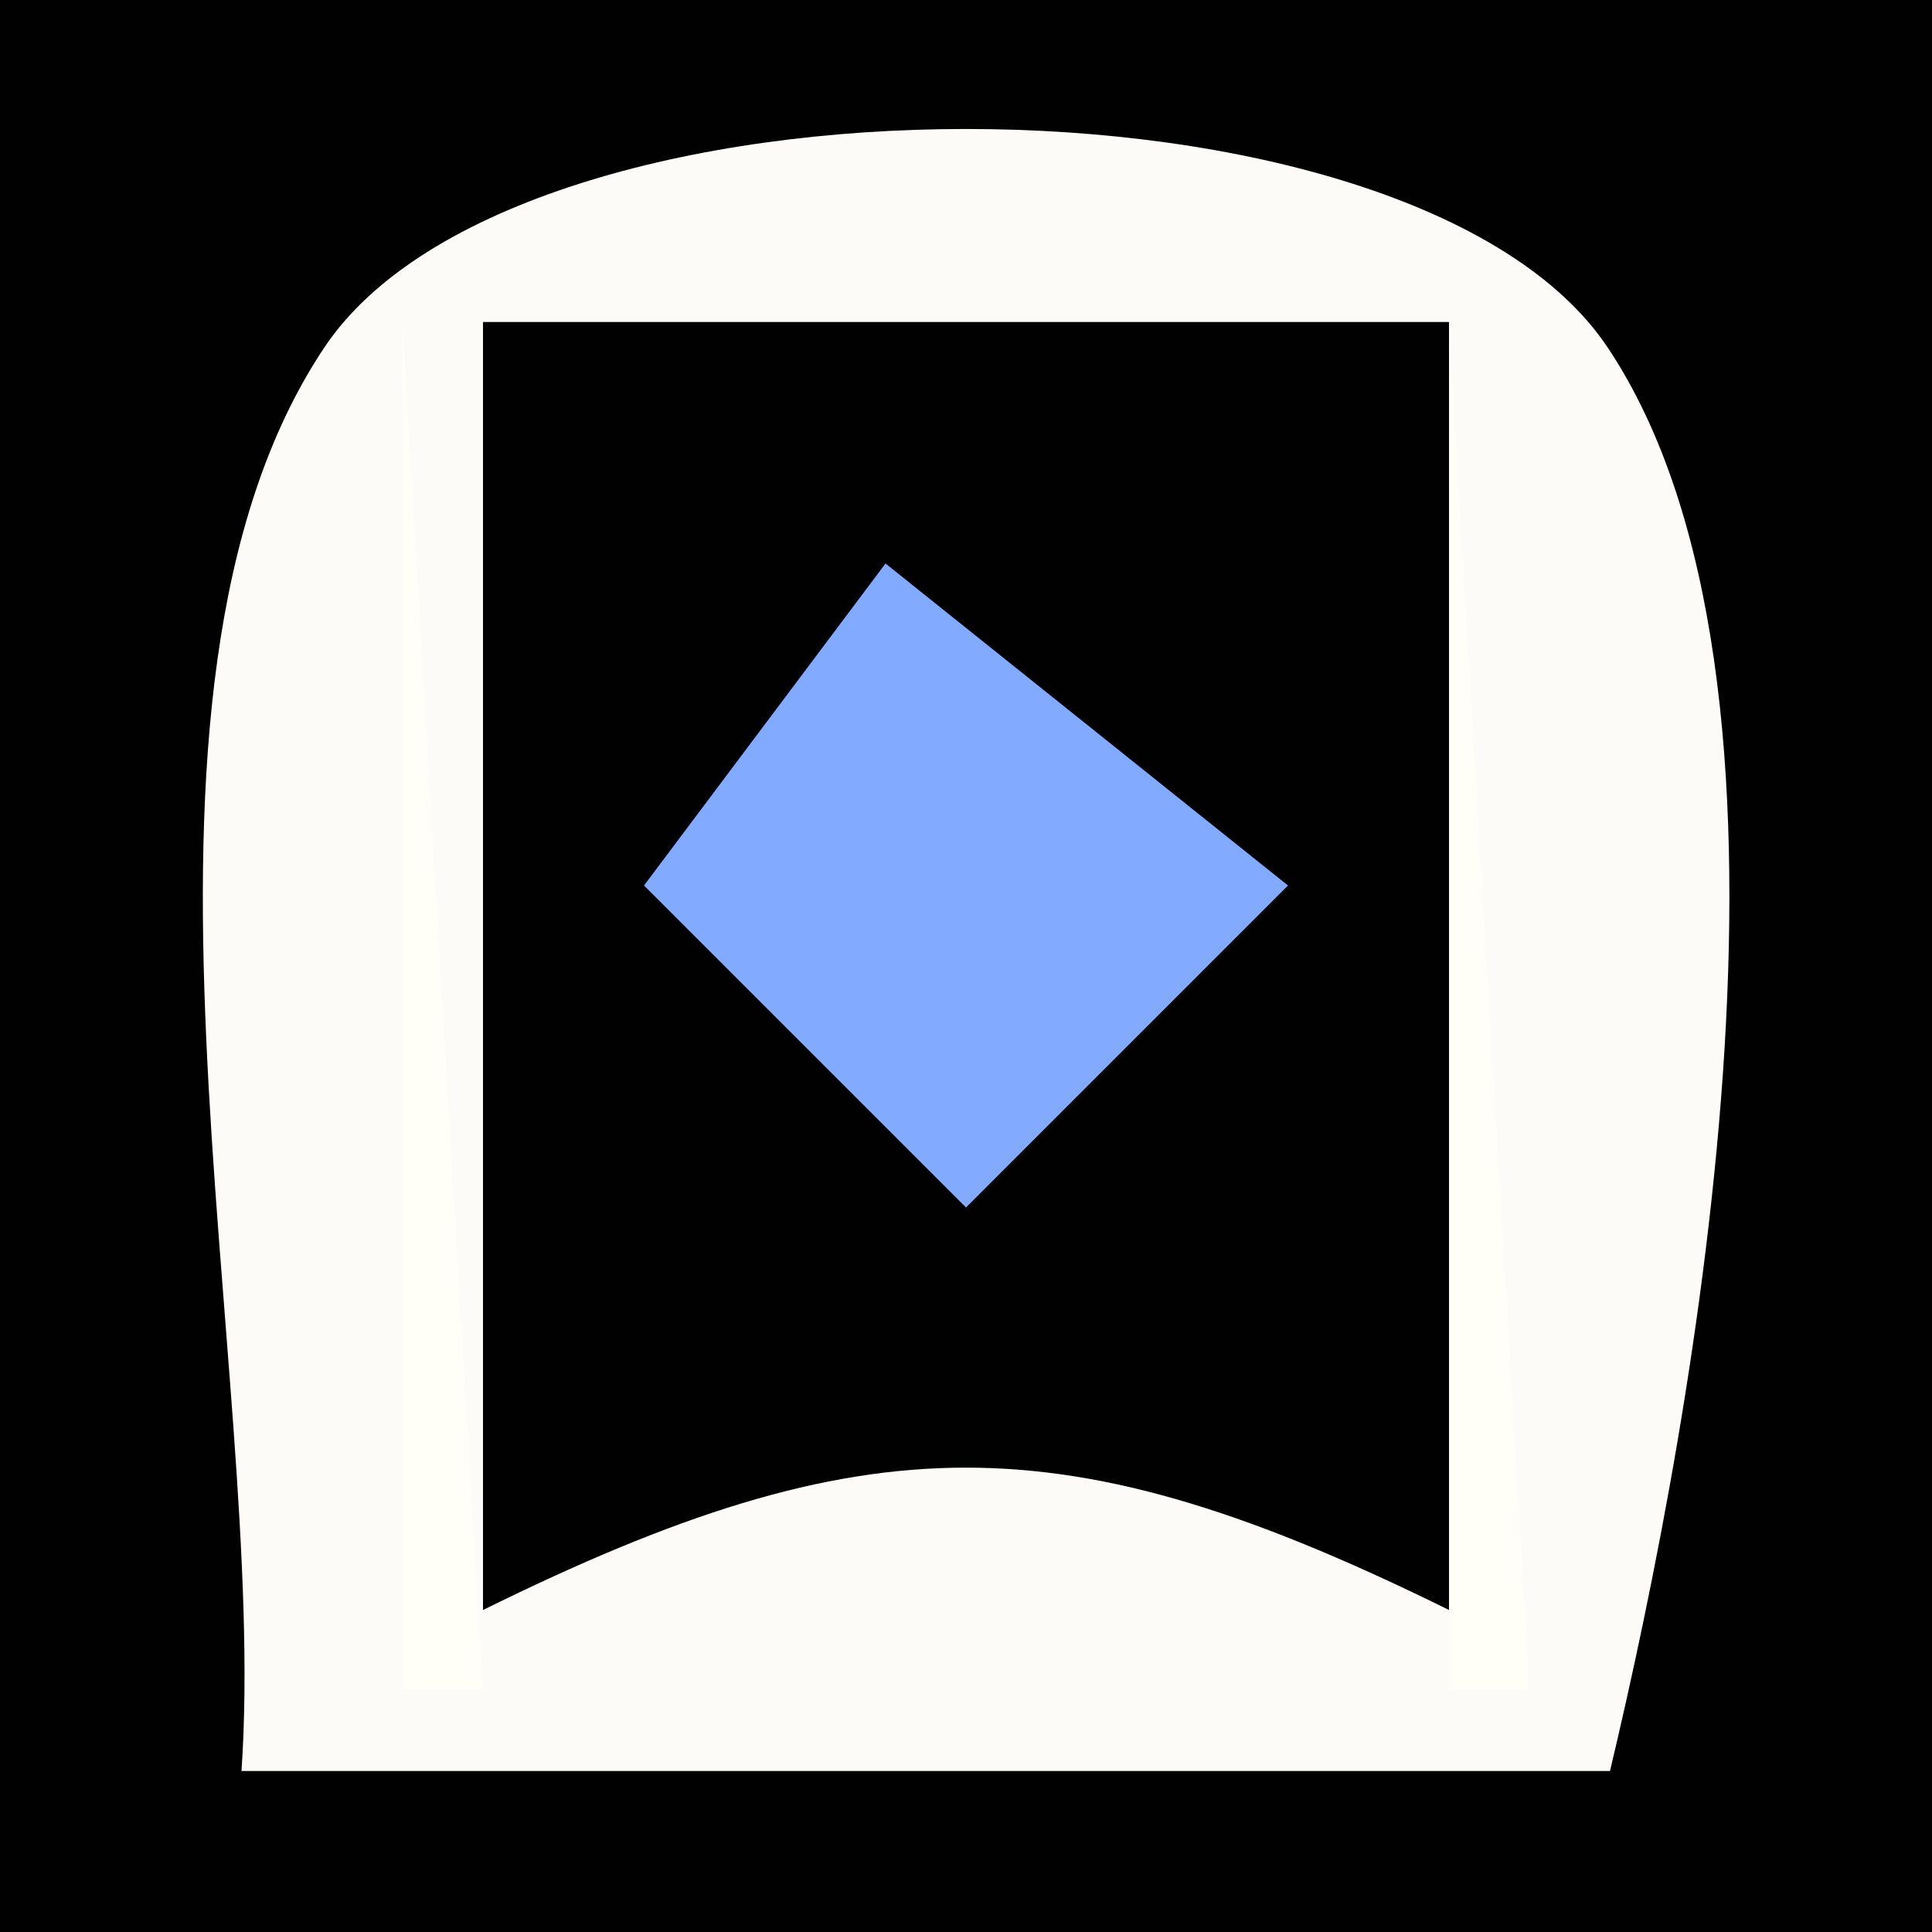 <?xml version="1.0" standalone="yes"?>
<svg xmlns="http://www.w3.org/2000/svg" width="24" height="24">
<path style="fill:#010101; stroke:none;" d="M0 0L0 24L24 24L24 0L0 0z"/>
<path style="fill:#fffef7; stroke:none;" d="M4 2L5 3L4 2z"/>
<path style="fill:#fdfbf8; stroke:none;" d="M3 22L20 22C21.075 17.487 22.73 8.451 19.972 4.318C17.556 0.697 6.444 0.697 4.028 4.318C1.147 8.635 3.343 17.009 3 22z"/>
<path style="fill:#fffef7; stroke:none;" d="M19 2L20 3L19 2z"/>
<path style="fill:#fffefe; stroke:none;" d="M3 3L4 4L3 3M20 3L21 4L20 3z"/>
<path style="fill:#fffef7; stroke:none;" d="M5 4L5 21L6 21L5 4z"/>
<path style="fill:#010101; stroke:none;" d="M6 4L6 20C10.778 17.642 13.222 17.642 18 20L18 4L6 4z"/>
<path style="fill:#fffef7; stroke:none;" d="M18 4L18 21L19 21L18 4z"/>
<path style="fill:#82aaff; stroke:none;" d="M11 7L8 11L12 15L16 11L11 7z"/>
<path style="fill:#fffef7; stroke:none;" d="M10 17L11 18L10 17M13 17L14 18L13 17z"/>
<path style="fill:#fffefe; stroke:none;" d="M8 18L9 19L8 18z"/>
<path style="fill:#fffef7; stroke:none;" d="M9 18L10 19L9 18M14 18L15 19L14 18z"/>
<path style="fill:#fffefe; stroke:none;" d="M15 18L16 19L15 18z"/>
<path style="fill:#fffef7; stroke:none;" d="M12 19L13 20L12 19M16 19L17 20L16 19M3 20L4 21L3 20M9 20L10 21L9 20M14 20L15 21L14 20M20.333 20.667L20.667 21.333L20.333 20.667M7 21L8 22L7 21z"/>
<path style="fill:#fffefe; stroke:none;" d="M8 21L9 22L8 21M15 21L16 22L15 21z"/>
<path style="fill:#fffef7; stroke:none;" d="M16 21L17 22L16 21M4.667 22.333L5.333 22.667L4.667 22.333z"/>
<path style="fill:#fffefe; stroke:none;" d="M6 22L7 23L6 22M17 22L18 23L17 22z"/>
<path style="fill:#fffef7; stroke:none;" d="M18.667 22.333L19.333 22.667L18.667 22.333z"/>
</svg>
